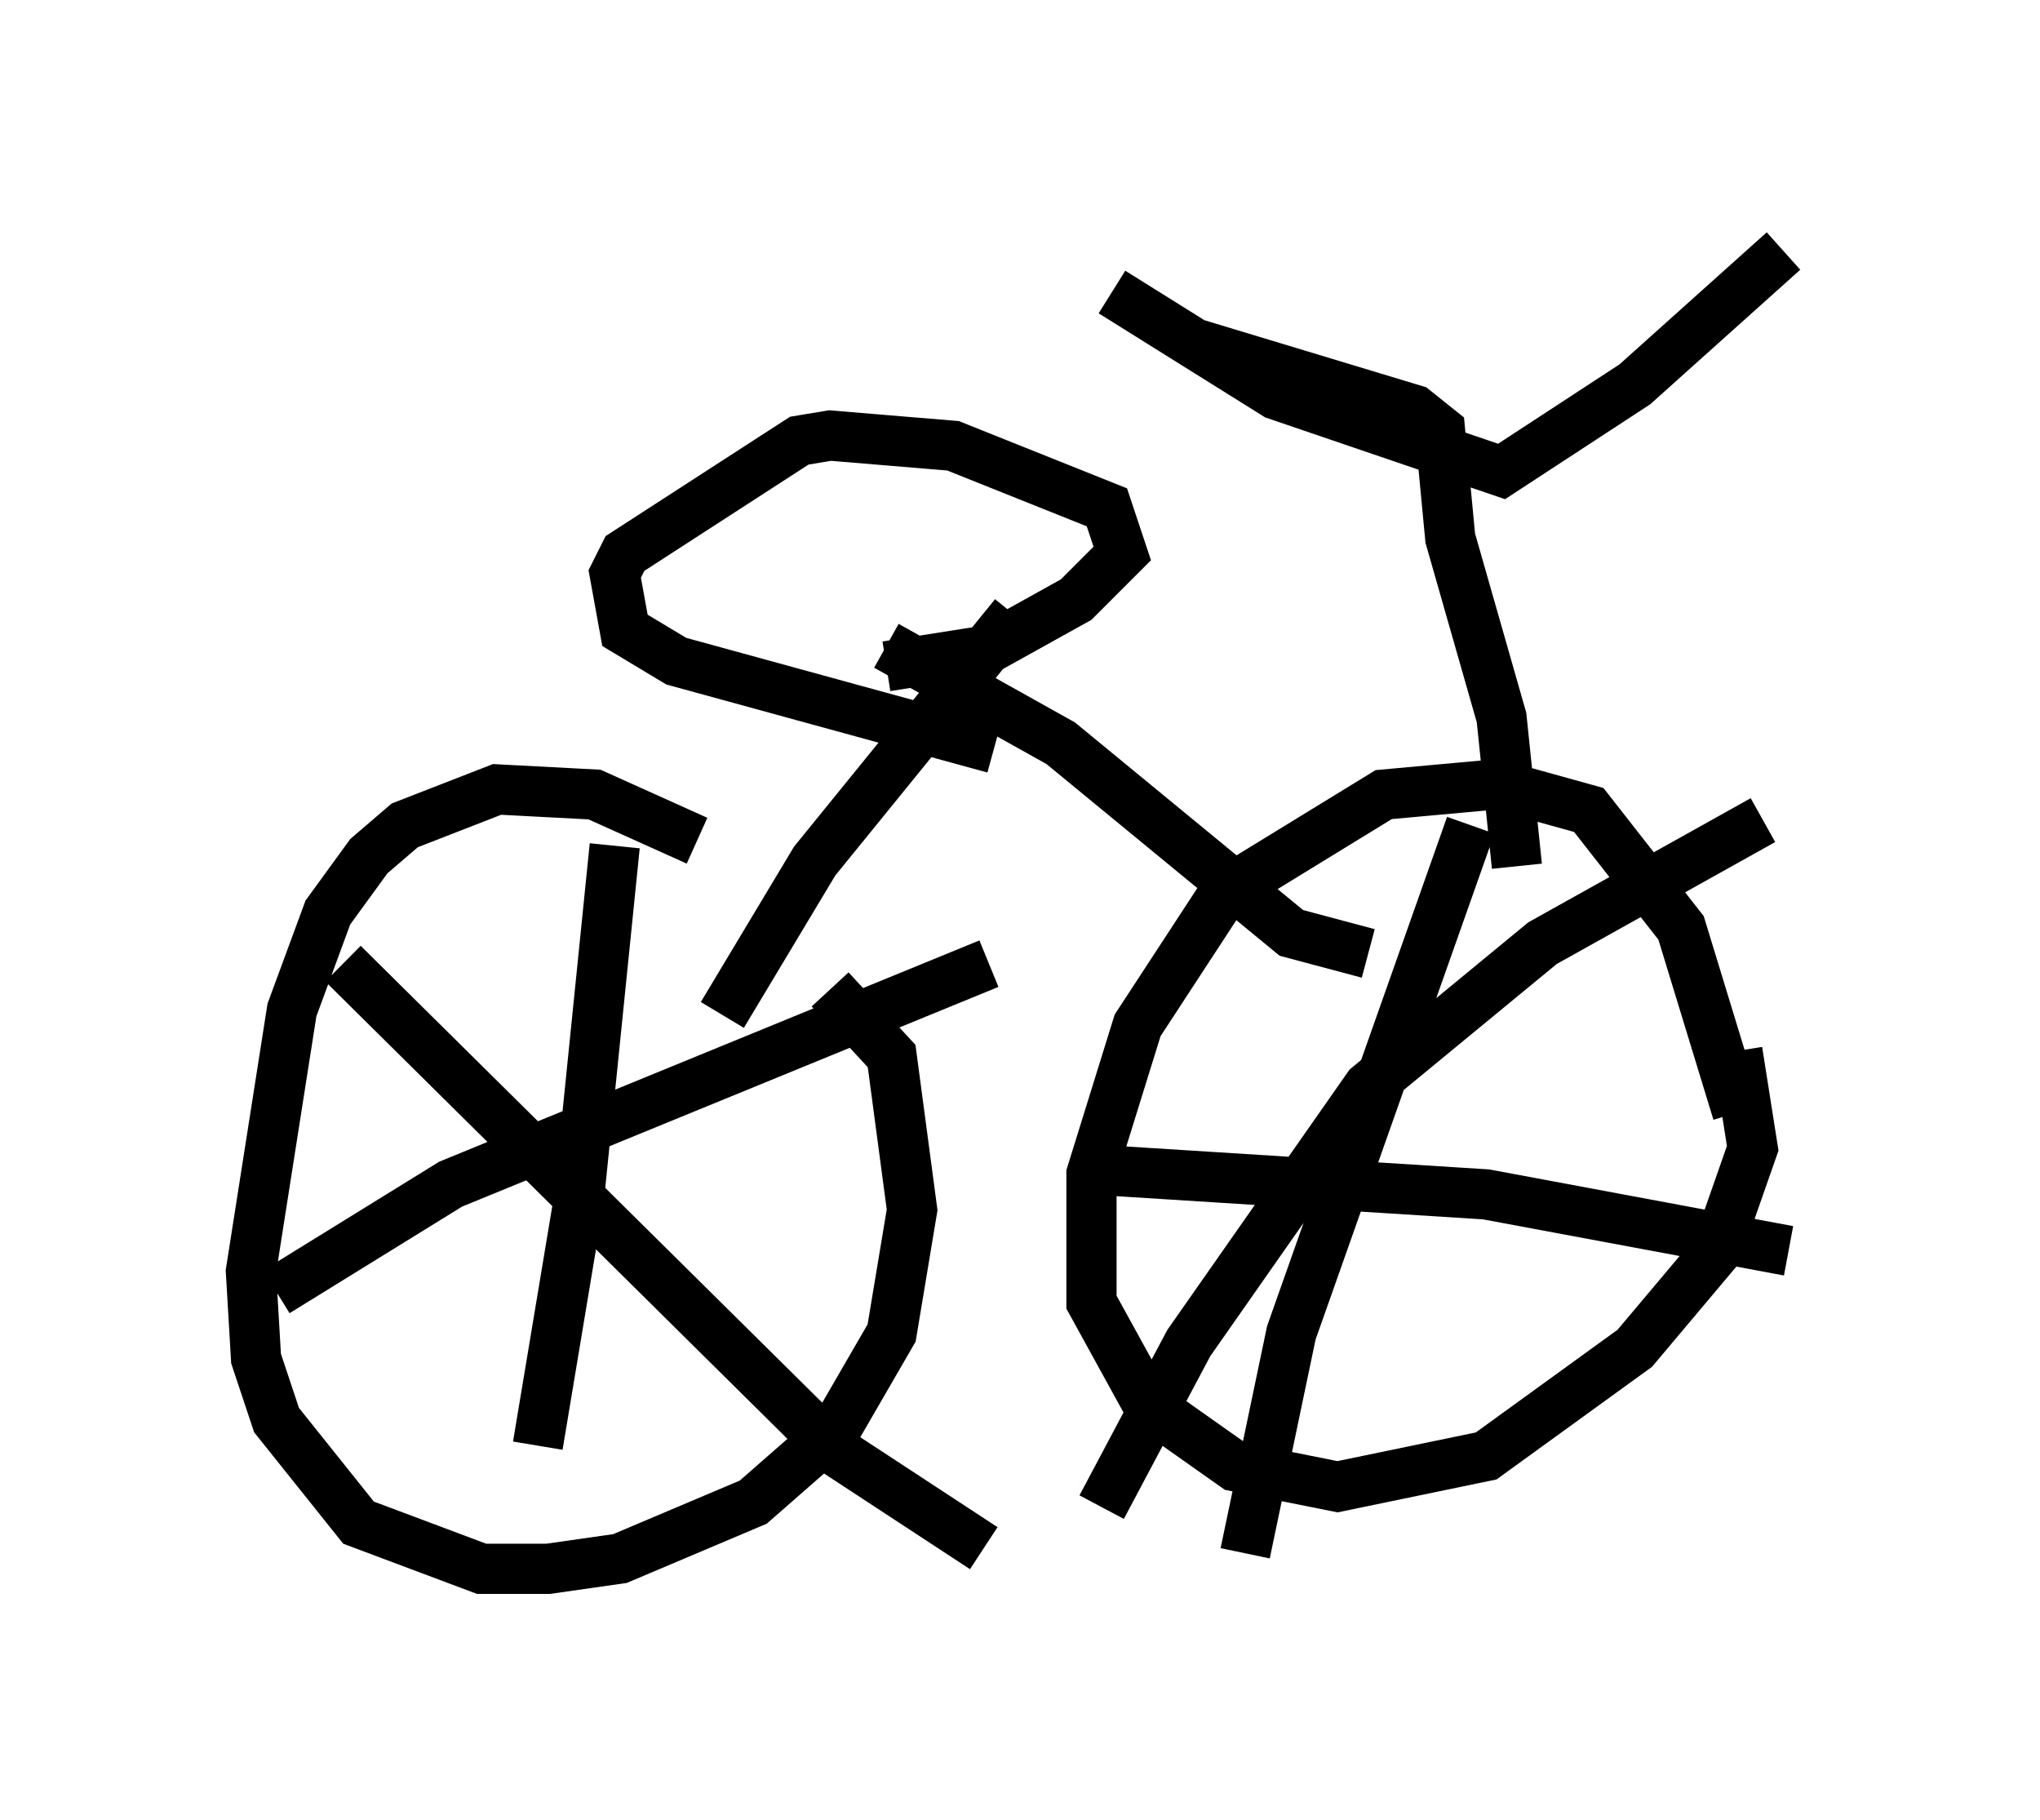 <?xml version="1.0" encoding="utf-8" ?>
<svg baseProfile="full" height="36.236" version="1.1" width="40.625" xmlns="http://www.w3.org/2000/svg" xmlns:ev="http://www.w3.org/2001/xml-events" xmlns:xlink="http://www.w3.org/1999/xlink"><defs /><rect fill="white" height="36.236" width="40.625" x="0" y="0" /><path d="M17.046, 20.006 m-3.165, -3.267 l-2.042, -0.919 -1.94, -0.102 l-1.838, 0.715 -0.715, 0.613 l-0.817, 1.123 -0.715, 1.94 l-0.817, 5.206 0.102, 1.735 l0.408, 1.225 1.633, 2.042 l2.45, 0.919 1.327, 0.0 l1.429, -0.204 2.654, -1.123 l1.633, -1.429 1.123, -1.94 l0.408, -2.45 -0.408, -3.063 l-1.225, -1.327 m18.069, 2.45 l-1.123, -3.675 -1.838, -2.348 l-1.838, -0.51 -2.246, 0.204 l-3.165, 1.94 -1.735, 2.654 l-0.919, 2.96 0.0, 2.552 l1.123, 2.042 1.735, 1.225 l2.042, 0.408 2.96, -0.613 l2.96, -2.144 1.633, -1.94 l0.715, -2.042 -0.306, -1.94 m-7.35, -1.94 l-1.531, -0.408 -4.594, -3.777 l-3.471, -1.94 m-3.267, 7.35 l1.838, -3.063 3.981, -4.9 m-0.408, 2.654 l-6.329, -1.735 -1.021, -0.613 l-0.204, -1.123 0.204, -0.408 l3.471, -2.246 0.613, -0.102 l2.45, 0.204 3.063, 1.225 l0.306, 0.919 -0.919, 0.919 l-1.838, 1.021 -1.94, 0.306 m12.556, 3.981 l-0.306, -2.96 -1.021, -3.573 l-0.204, -2.144 -0.51, -0.408 l-4.39, -1.327 -1.633, -1.021 l3.267, 2.042 4.492, 1.531 l2.654, -1.735 2.96, -2.654 m-23.275, 11.842 l-0.715, 7.044 -0.817, 4.9 m-5.206, -3.063 l3.471, -2.144 10.719, -4.39 m-12.863, 0.0 l9.8, 9.698 2.96, 1.94 m9.698, -14.394 l-3.573, 10.106 -0.919, 4.39 m-3.267, -7.656 l8.065, 0.51 6.023, 1.123 m-13.679, 5.104 l1.735, -3.267 3.573, -5.104 l3.471, -2.858 4.39, -2.45 " fill="none" stroke="black" stroke-width="1" /></svg>